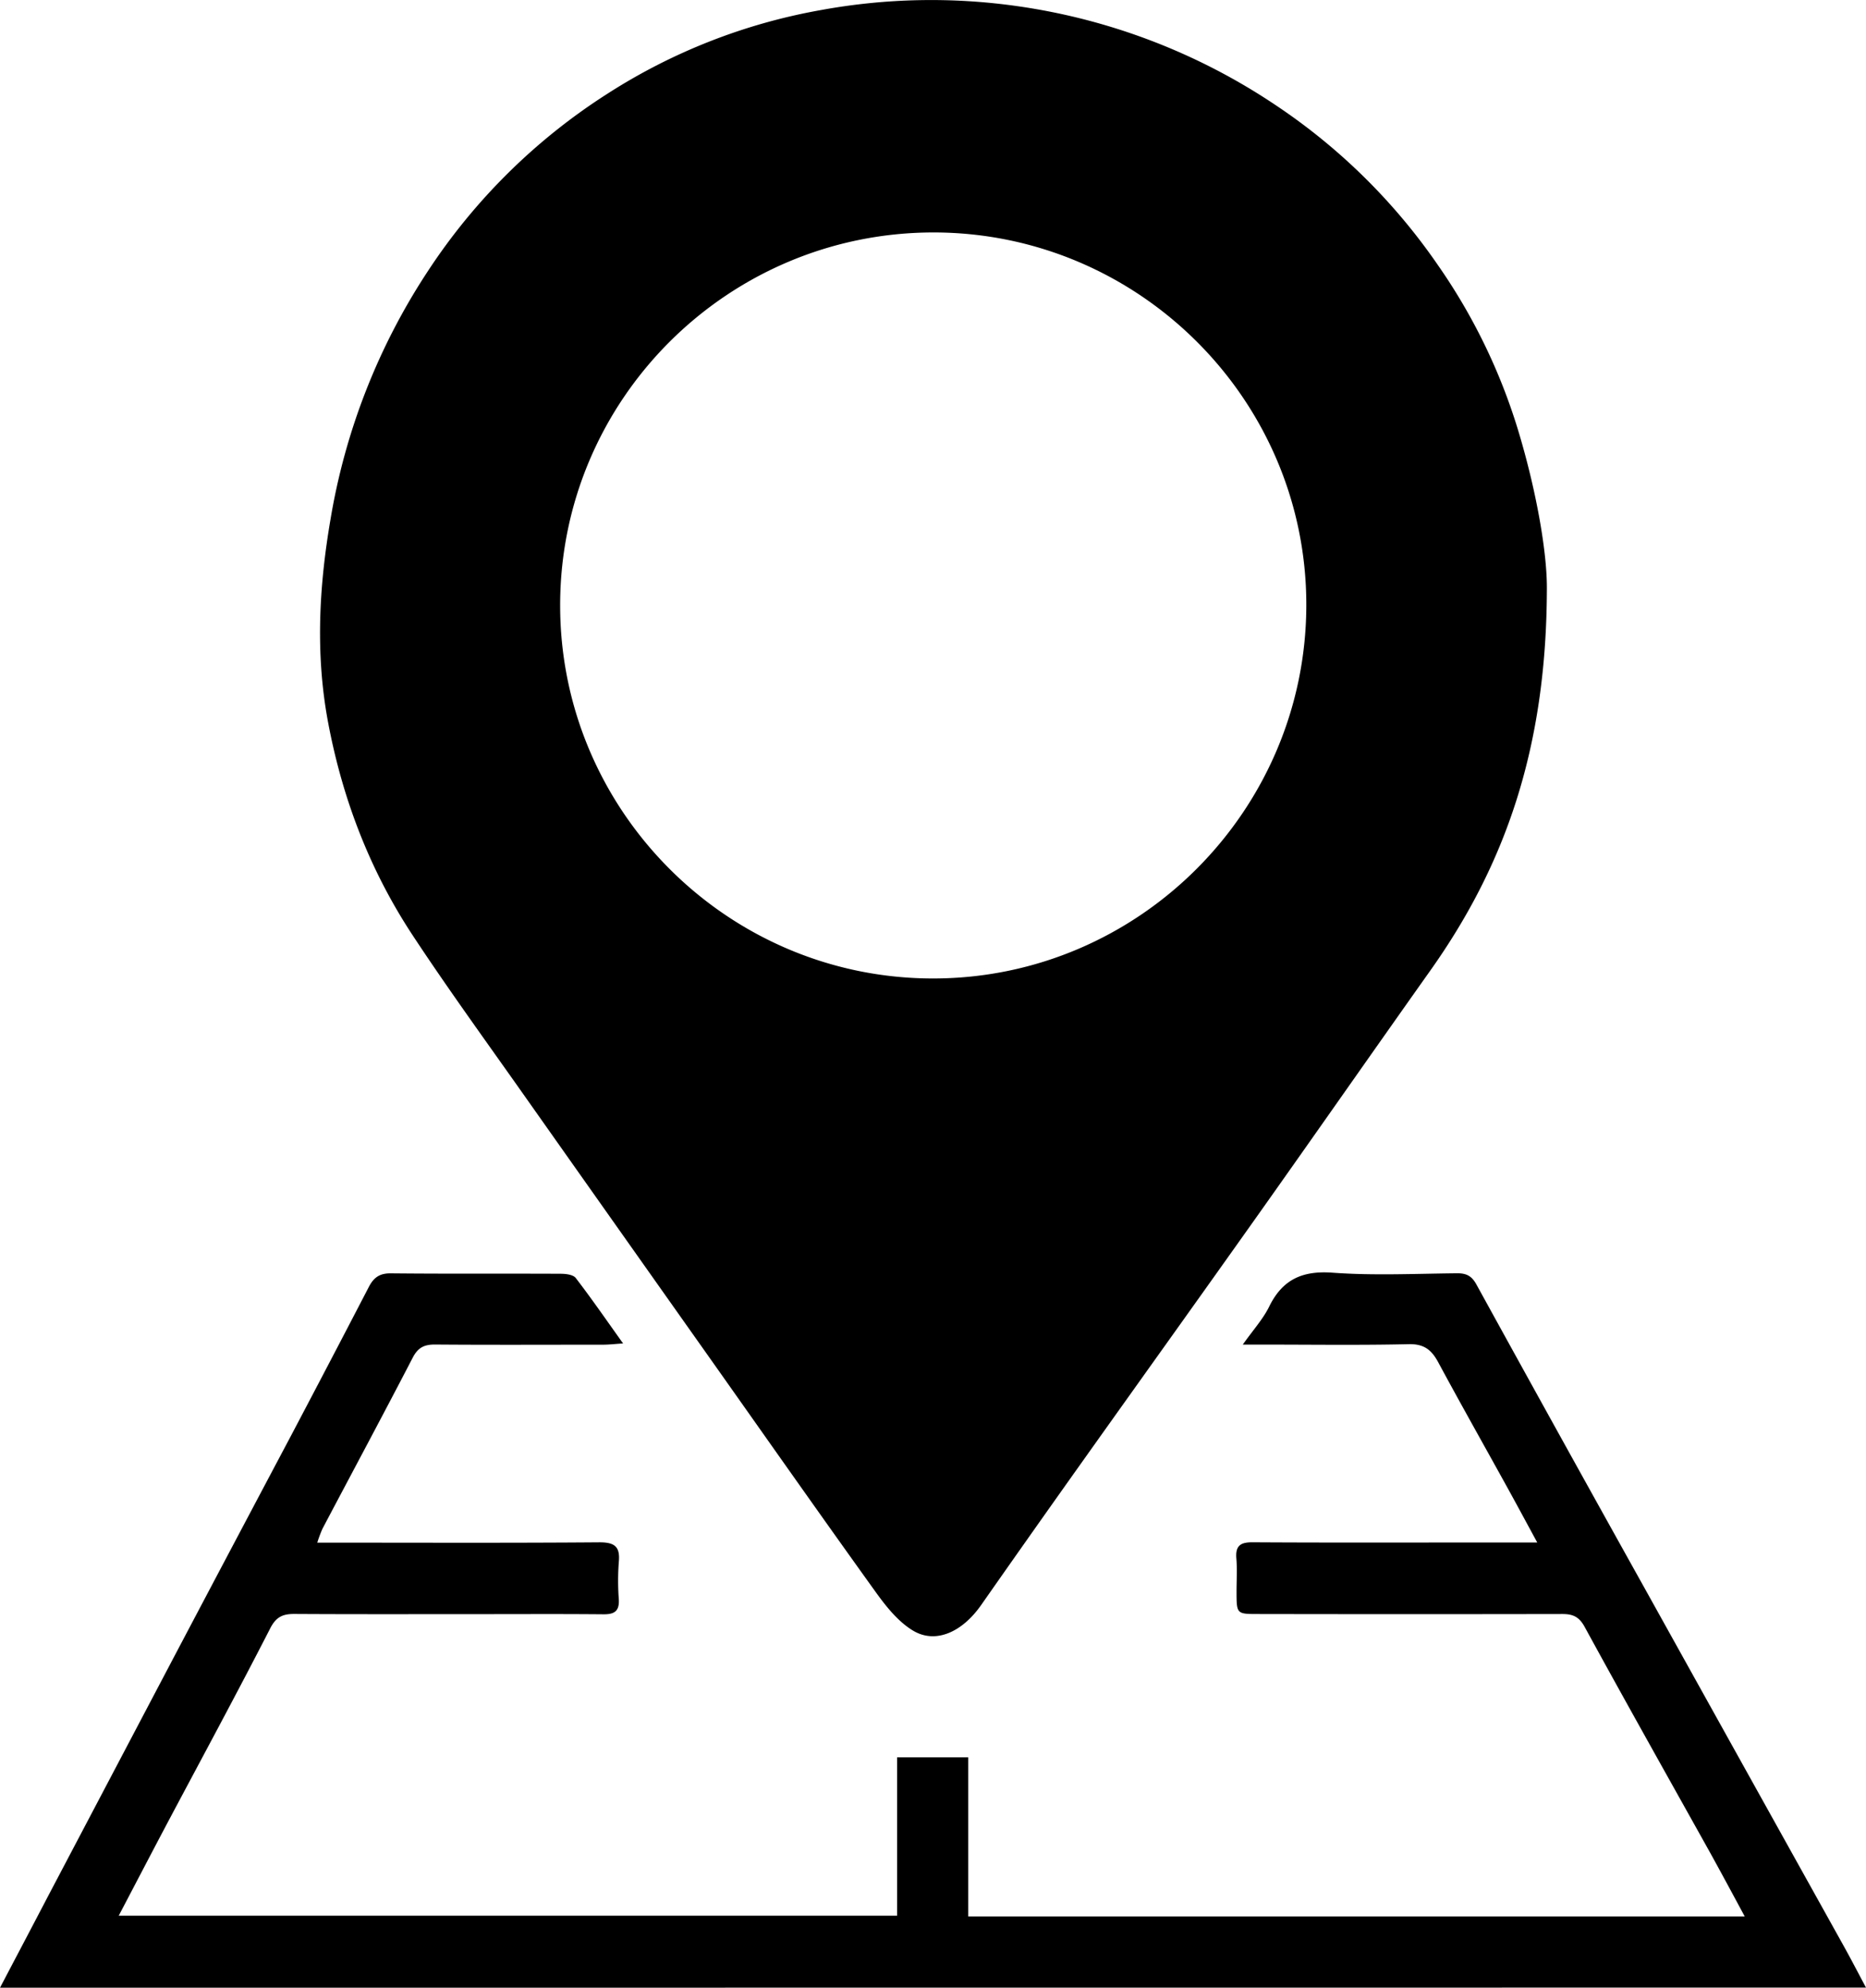 <svg xmlns="http://www.w3.org/2000/svg" viewBox="0 0 620.55 660.67"><title>mark</title><g id="Слой_2" data-name="Слой 2"><g id="Layer_3" data-name="Layer 3"><path d="M514.42,196.36c-.22,52.5-13.89,91.17-38.74,126.2-19.4,27.35-38.59,54.85-58,82.21s-38.95,54.61-58.39,81.94q-16.59,23.32-33,46.76c-6.38,9.1-15.3,13.08-22.85,8.39-4.88-3-8.84-8-12.28-12.78-18.61-25.88-36.94-52-55.34-78Q204.89,407.38,174,363.63c-12.34-17.5-24.94-34.83-36.73-52.7-14.24-21.58-23.37-45.35-28.16-70.82-4.24-22.6-3.05-45,.81-67.54a213.58,213.58,0,0,1,32.36-82.43,200,200,0,0,1,59.75-59,193.9,193.9,0,0,1,71-27.8,203.44,203.44,0,0,1,65.62-1.25,206,206,0,0,1,85.79,33,200.18,200.18,0,0,1,53.61,52.83,194.91,194.91,0,0,1,26.74,54.86C511,163.21,514.62,184.18,514.42,196.36Zm-328.14,4.86c0,68.33,55.82,124.07,124.14,124s124-55.92,124-124.23c0-68.11-55.68-123.68-123.92-123.73C242,77.26,186.25,132.84,186.28,201.22Z"/><path d="M0,660.67c5.66-10.77,11-20.89,16.28-31Q37.52,589.35,58.77,549q18.84-35.68,37.75-71.32,13.14-24.9,26.11-49.88c1.62-3.15,3.57-4.61,7.33-4.57,18.83.19,37.66.05,56.49.14,1.69,0,4.11.28,5,1.38,5.23,6.8,10.11,13.87,15.76,21.78-2.87.19-4.75.41-6.62.41-18.66,0-37.33.1-56-.05-3.62,0-5.63,1.07-7.35,4.39-9.85,19-20,37.89-30,56.83a44.26,44.26,0,0,0-1.73,4.63h6.37c29.16,0,58.33.12,87.49-.11,5.1,0,6.9,1.47,6.42,6.52a84,84,0,0,0,0,12.49c.2,3.75-1.36,4.94-5,4.91-14.17-.13-28.33-.05-42.5-.05-20.16,0-40.33.06-60.49-.06-3.91,0-6.07,1.07-8,4.91-11.06,21.57-22.61,42.89-34,64.32-5.35,10.1-10.63,20.24-16.32,31.07H298.33V584.1H322V637H580.23c-4-7.43-7.66-14.22-11.4-21-14-25.09-28.1-50.11-41.87-75.31-1.89-3.45-4.05-4.24-7.49-4.23q-50.5.09-101,0c-7.24,0-7.24,0-7.25-7.46,0-3.66.24-7.35-.06-11-.35-4.22,1.32-5.41,5.41-5.38,25.5.15,51,.07,76.5.07h18.15c-3.72-6.85-6.89-12.74-10.12-18.59-7.63-13.8-15.38-27.54-22.87-41.42-2.18-4-4.65-6-9.63-5.91-16.16.37-32.33.14-48.5.14H413.3c3.46-4.9,6.73-8.47,8.78-12.64,4.45-9.06,11.08-12,21.15-11.25,13.77,1,27.65.31,41.48.19,3,0,4.74.93,6.26,3.68Q518.86,477.57,547,528q33.06,59.43,66.15,118.82c2.41,4.33,4.69,8.74,7.4,13.81Z"/></g></g></svg>